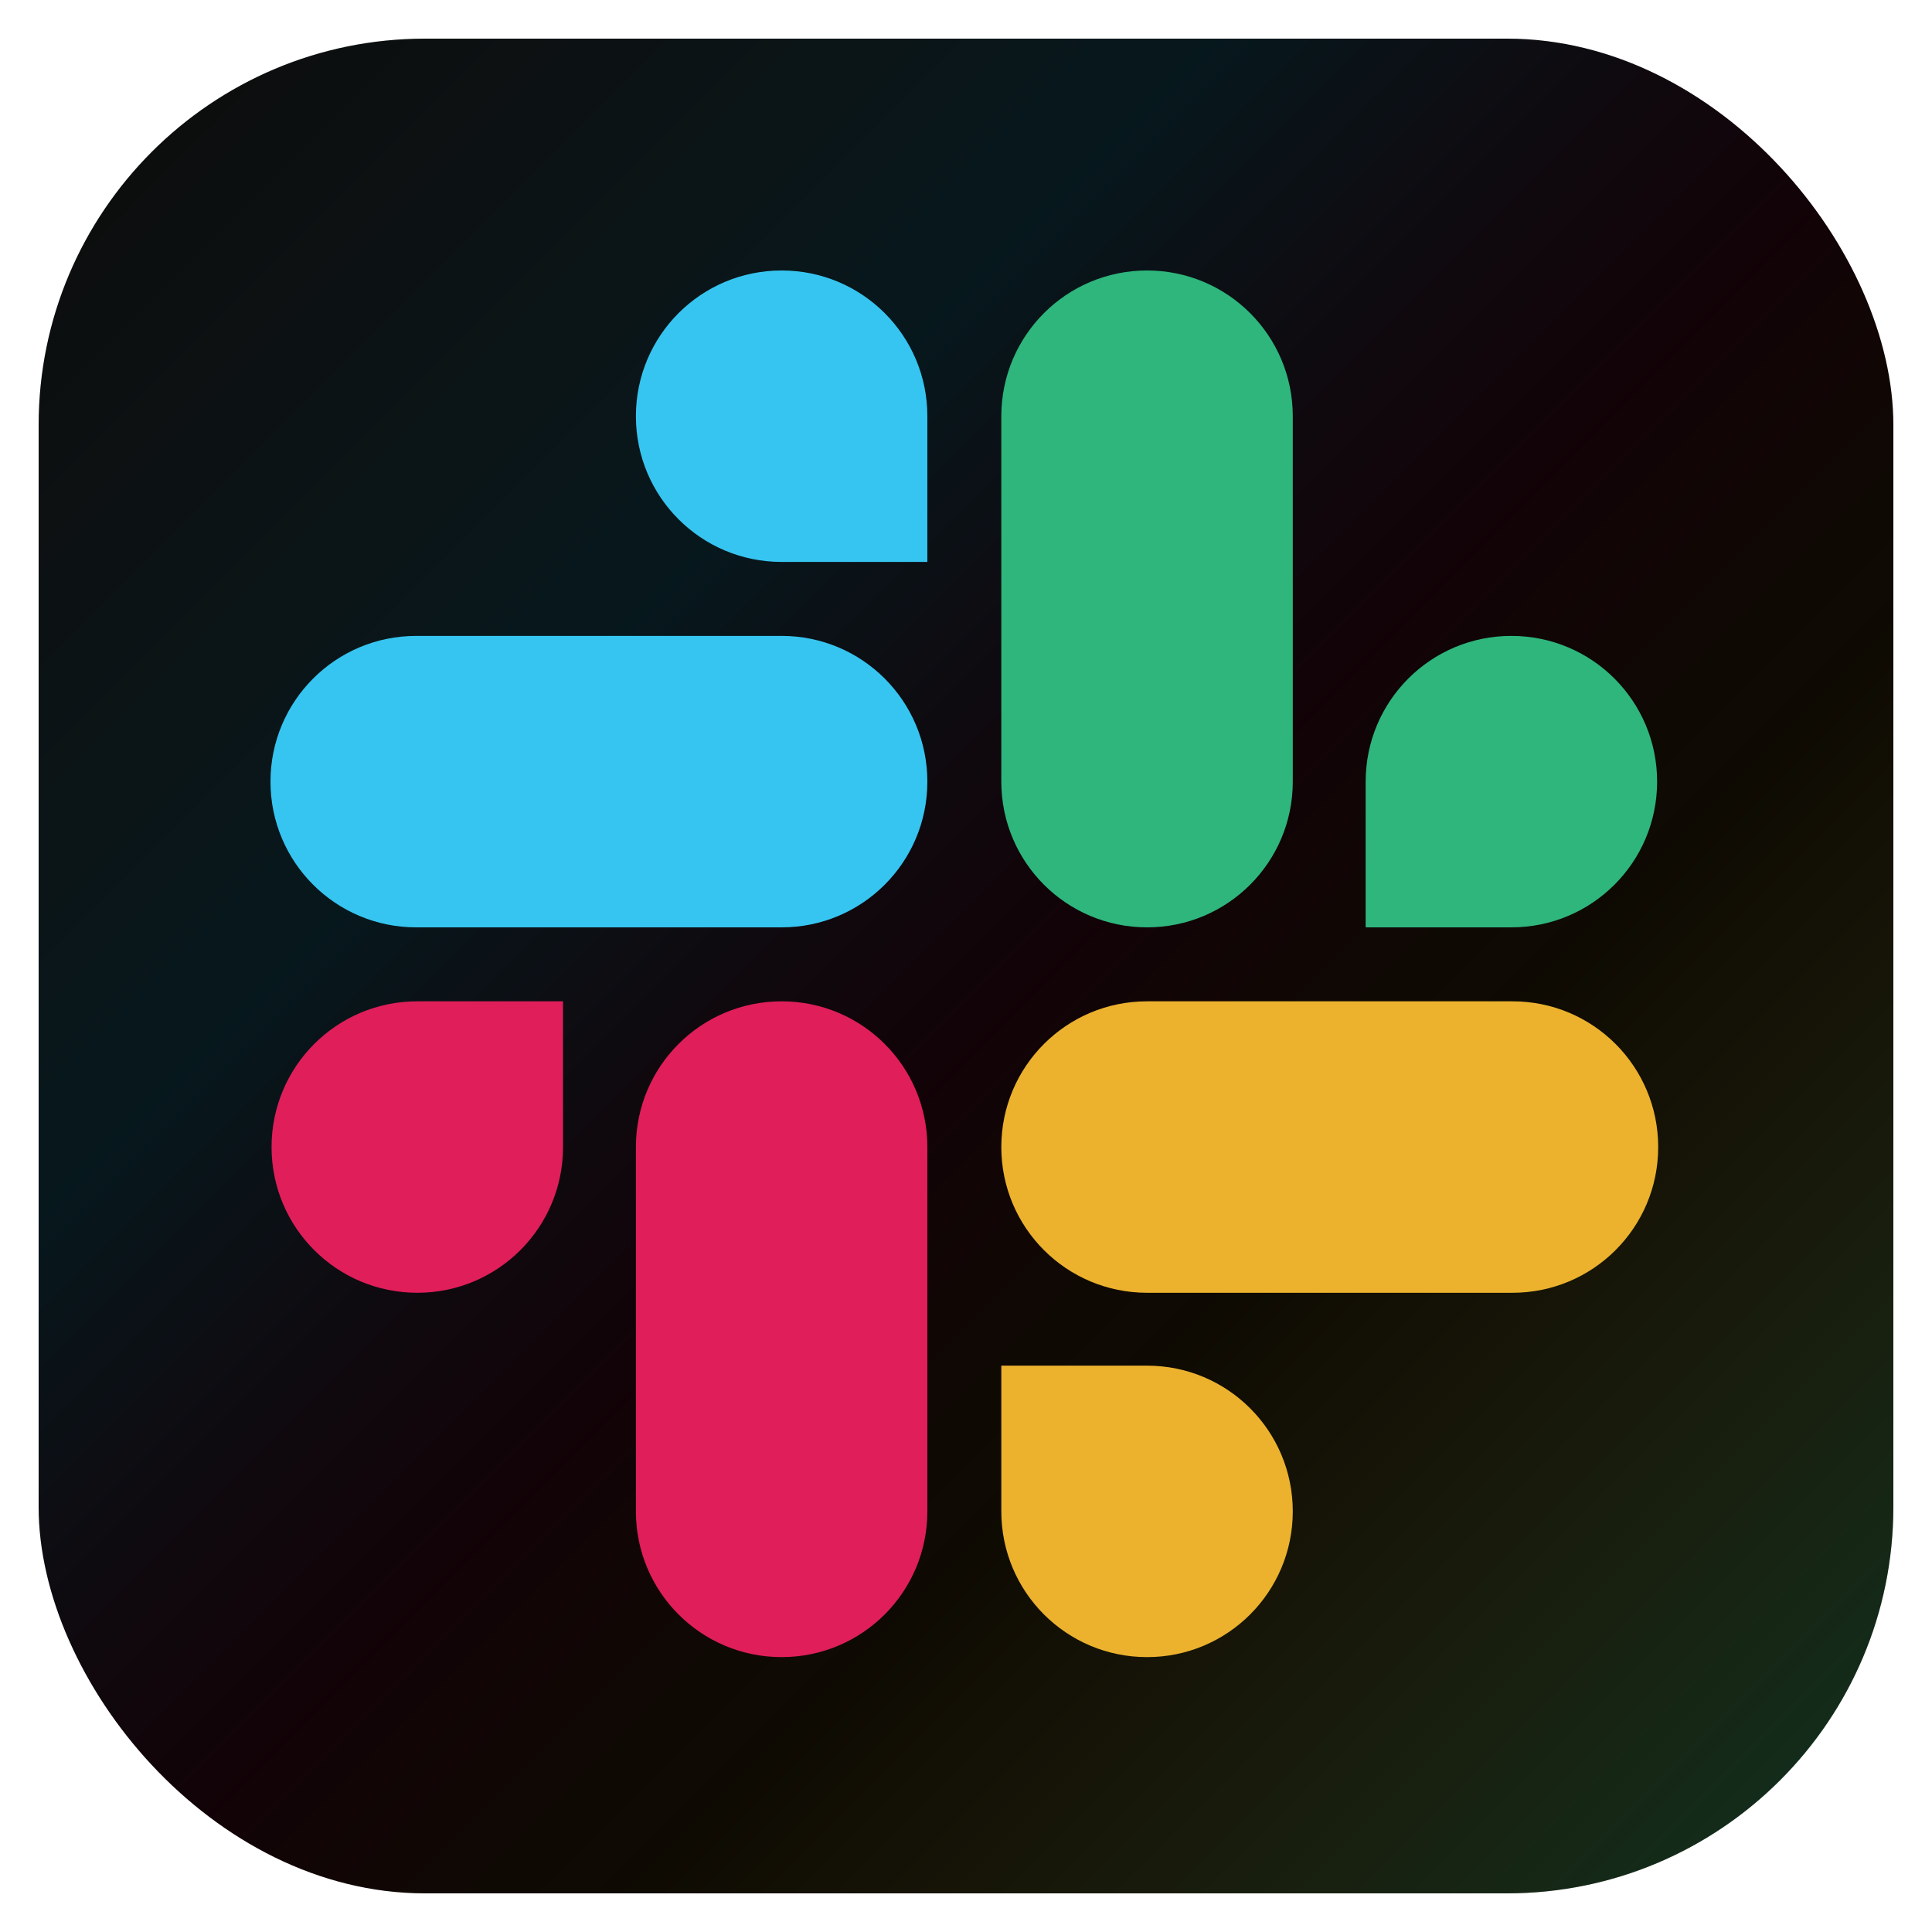 <svg width="50" height="50" viewBox="0 0 50 50" fill="none" xmlns="http://www.w3.org/2000/svg">
<g filter="url(#filter0_d_68_82)">
<rect x="1" y="1" width="48" height="48" rx="10" fill="black"/>
<rect x="1" y="1" width="48" height="48" rx="10" fill="url(#paint0_linear_68_82)" fill-opacity="0.4"/>
<g clip-path="url(#clip0_68_82)">
<path d="M14.571 29.686C14.571 31.771 12.886 33.457 10.8 33.457C8.714 33.457 7.028 31.771 7.028 29.686C7.028 27.6 8.714 25.914 10.8 25.914H14.571V29.686ZM16.457 29.686C16.457 27.6 18.143 25.914 20.228 25.914C22.314 25.914 24 27.6 24 29.686V39.114C24 41.2 22.314 42.886 20.228 42.886C18.143 42.886 16.457 41.2 16.457 39.114V29.686Z" fill="#E01E5A"/>
<path d="M20.229 14.543C18.143 14.543 16.457 12.857 16.457 10.771C16.457 8.686 18.143 7 20.229 7C22.314 7 24 8.686 24 10.771V14.543H20.229ZM20.229 16.457C22.314 16.457 24 18.143 24 20.229C24 22.314 22.314 24 20.229 24H10.771C8.686 24 7 22.314 7 20.229C7 18.143 8.686 16.457 10.771 16.457H20.229Z" fill="#36C5F0"/>
<path d="M35.343 20.229C35.343 18.143 37.028 16.457 39.114 16.457C41.2 16.457 42.886 18.143 42.886 20.229C42.886 22.314 41.2 24 39.114 24H35.343V20.229ZM33.457 20.229C33.457 22.314 31.771 24 29.686 24C27.6 24 25.914 22.314 25.914 20.229V10.771C25.914 8.686 27.6 7 29.686 7C31.771 7 33.457 8.686 33.457 10.771V20.229Z" fill="#2EB67D"/>
<path d="M29.686 35.343C31.771 35.343 33.457 37.029 33.457 39.114C33.457 41.2 31.771 42.886 29.686 42.886C27.6 42.886 25.914 41.2 25.914 39.114V35.343H29.686ZM29.686 33.457C27.6 33.457 25.914 31.771 25.914 29.686C25.914 27.6 27.6 25.914 29.686 25.914H39.143C41.228 25.914 42.914 27.6 42.914 29.686C42.914 31.771 41.228 33.457 39.143 33.457H29.686Z" fill="#ECB22E"/>
</g>
</g>
<defs>
<filter id="filter0_d_68_82" x="0" y="0" width="50" height="50" filterUnits="userSpaceOnUse" color-interpolation-filters="sRGB">
<feFlood flood-opacity="0" result="BackgroundImageFix"/>
<feColorMatrix in="SourceAlpha" type="matrix" values="0 0 0 0 0 0 0 0 0 0 0 0 0 0 0 0 0 0 127 0" result="hardAlpha"/>
<feOffset/>
<feGaussianBlur stdDeviation="0.5"/>
<feComposite in2="hardAlpha" operator="out"/>
<feColorMatrix type="matrix" values="0 0 0 0 0.212 0 0 0 0 0.773 0 0 0 0 0.941 0 0 0 0.5 0"/>
<feBlend mode="normal" in2="BackgroundImageFix" result="effect1_dropShadow_68_82"/>
<feBlend mode="normal" in="SourceGraphic" in2="effect1_dropShadow_68_82" result="shape"/>
</filter>
<linearGradient id="paint0_linear_68_82" x1="1" y1="1" x2="49" y2="49" gradientUnits="userSpaceOnUse">
<stop stop-color="white" stop-opacity="0.1"/>
<stop offset="0.319" stop-color="#36C5F0" stop-opacity="0.3"/>
<stop offset="0.525" stop-color="#E01E5A" stop-opacity="0.2"/>
<stop offset="0.662" stop-color="#ECB22E" stop-opacity="0.15"/>
<stop offset="1" stop-color="#2EB67D" stop-opacity="0.7"/>
</linearGradient>
<clipPath id="clip0_68_82">
<rect width="36" height="36" fill="white" transform="translate(7 7)"/>
</clipPath>
</defs>
</svg>
